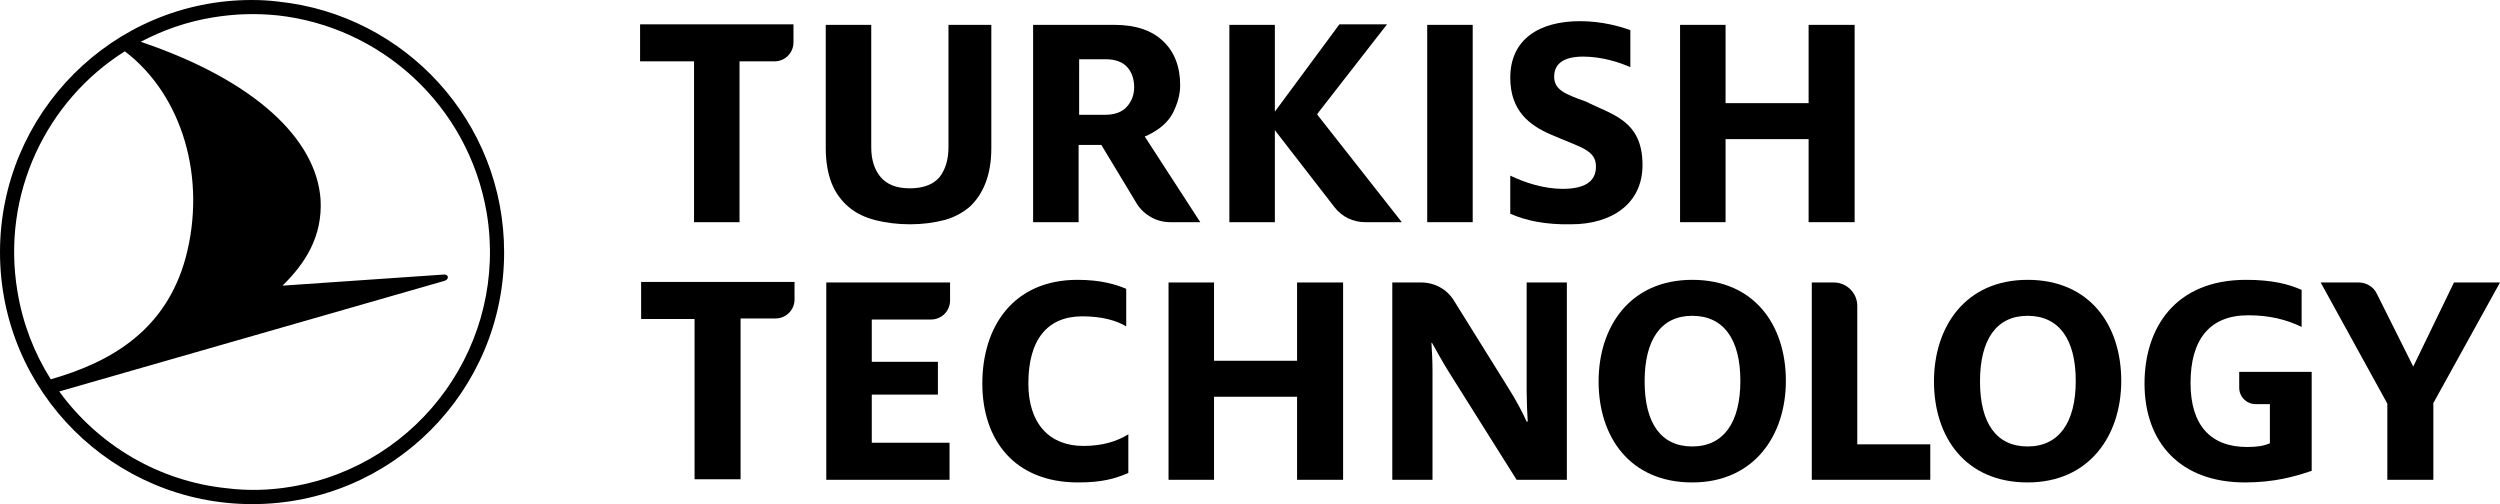 <?xml version="1.0" encoding="utf-8"?>
<!-- Generator: Adobe Illustrator 26.5.0, SVG Export Plug-In . SVG Version: 6.00 Build 0)  -->
<svg version="1.1" id="Layer_1" xmlns="http://www.w3.org/2000/svg" xmlns:xlink="http://www.w3.org/1999/xlink" x="0px" y="0px"
	 viewBox="0 0 472.6 95.3" style="enable-background:new 0 0 472.6 95.3;" xml:space="preserve">
<g>
	<g>
		<g>
			<path fill="currentColor" d="M52.6,0.3c24,2.5,42.7,22.7,42.7,47.4C95.3,74,74,95.3,47.7,95.3S0,74,0,47.7S21.3,0,47.6,0
				C49.3,0,51,0.1,52.6,0.3z M55.1,92c24.5-4.1,41-27.3,36.9-51.8C88.5,19.8,71.9,5,52.4,2.9c-4-0.4-8-0.3-12.2,0.4
				c-4.9,0.8-9.4,2.4-13.6,4.6c21.6,7.3,33.2,18.4,34,29.8c0.4,7-2.9,12.1-7.2,16.3l30.5-2.1c0.9-0.1,1.1,0.9,0.1,1.2L11.2,74
				c7.4,10.2,18.9,17,31.7,18.3C46.9,92.8,51,92.7,55.1,92z M35.1,48.7c4-15-0.6-30.7-11.5-39C8.8,19,0.2,36.7,3.3,55.1
				c1,6.1,3.2,11.7,6.3,16.6C21.2,68.4,31.4,62.3,35.1,48.7z"/>
		</g>
	</g>
	<g>
		<g>
			<path fill="currentColor" d="M263.4,53.4h5.3c2.5,0,4.9,1.3,6.2,3.5l10.4,16.7c1.2,1.9,2.5,4.3,3.3,6.1h0.2c-0.1-1.7-0.2-4-0.2-5.7V53.4
				h7.6v37.3h-9.5l-12.7-20.2c-1.2-1.9-2.4-4.1-3.3-5.7h-0.1c0.1,1.6,0.2,3.5,0.2,5.3v20.6h-7.6V53.4z"/>
		</g>
		<path fill="currentColor" d="M302.2,72.1c0-10.3,5.9-19.2,17.7-19.2c11.7,0,17.7,8.5,17.7,19.1c0,10.3-6,19.2-17.7,19.2
			C308.2,91.2,302.2,82.7,302.2,72.1z M329,72c0-7.9-3.2-12.3-9.1-12.3s-9,4.5-9,12.4s3.1,12.3,9,12.3C325.8,84.4,329,79.9,329,72z"
			/>
		<path fill="currentColor" d="M365.6,72.1c0-10.3,5.9-19.2,17.7-19.2C395,52.9,401,61.4,401,72c0,10.3-6,19.2-17.7,19.2
			C371.6,91.2,365.6,82.7,365.6,72.1z M392.4,72c0-7.9-3.2-12.3-9.1-12.3s-9,4.5-9,12.4s3.1,12.3,9,12.3
			C389.2,84.4,392.4,79.9,392.4,72z"/>
		<path fill="currentColor" d="M342.5,90.7V53.4h4.2c2.4,0,4.4,2,4.4,4.4V84h13.8v6.7H342.5z"/>
		<path fill="currentColor" d="M405.4,72.5c0-10.4,5.7-19.6,19.2-19.6c4.9,0,8,0.8,10.5,1.9v7c-2.9-1.4-6.1-2.2-10.1-2.2
			c-7.3,0-10.9,4.6-10.9,12.8c0,8,3.8,12.1,10.7,12.1c1.9,0,3.1-0.2,4.3-0.7v-7.4h-2.7c-1.7,0-3.1-1.4-3.1-3.1v-3H437V89
			c-3.2,1.1-7.1,2.2-12.6,2.2C412.1,91.2,405.4,83.6,405.4,72.5z"/>
		<g>
			<g>
				<path fill="currentColor" d="M131.3,90.7V60.3h-10.1v-7h29v3.3c0,2-1.6,3.6-3.6,3.6h-6.6v30.4H131.3z"/>
			</g>
			<path fill="currentColor" d="M156.2,90.7V53.4h23.4v3.4c0,2-1.6,3.6-3.6,3.6h-11.2v8h12.5v6.2h-12.5v9.1h14.7v7H156.2z"/>
			<path fill="currentColor" d="M185.7,72.5c0-10.7,5.8-19.6,18-19.6c4.5,0,7.3,0.9,9.2,1.7v7.1c-1.8-1.1-4.6-1.9-8.3-1.9
				c-6.6,0-10.2,4.4-10.2,12.7c0,7.6,4,11.8,10.4,11.8c3.7,0,6.4-0.9,8.5-2.2v7.3c-2.5,1.1-5,1.8-9.5,1.8
				C191.8,91.2,185.7,83.2,185.7,72.5z"/>
			<polygon fill="currentColor" points="245.2,90.7 245.2,75 229.5,75 229.5,90.7 220.9,90.7 220.9,53.4 229.5,53.4 229.5,68.2 245.2,68.2
				245.2,53.4 253.9,53.4 253.9,90.7 			"/>
		</g>
		<path fill="currentColor" d="M451.3,90.7V76.3l-12.6-22.9h7.2c1.4,0,2.8,0.8,3.4,2.1l6.9,13.8l7.7-15.9h8.7L460,76.2l0,14.5H451.3z"/>
	</g>
	<g>
		<g>
			<polygon fill="currentColor" points="341.9,42 341.9,26.3 326.2,26.3 326.2,42 317.6,42 317.6,4.7 326.2,4.7 326.2,19.5 341.9,19.5
				341.9,4.7 350.6,4.7 350.6,42 			"/>
			<path fill="currentColor" d="M156.1,4.7V28c0,2.6,0.4,4.8,1.1,6.6c0.7,1.8,1.8,3.3,3.2,4.5c1.4,1.2,3.1,2,5,2.5c2,0.5,4.2,0.8,6.6,0.8
				c2.4,0,4.6-0.3,6.5-0.8c1.9-0.5,3.5-1.4,4.8-2.5c1.3-1.2,2.3-2.7,3-4.5c0.7-1.8,1.1-4,1.1-6.6V4.7h-8.1v23.1
				c0,2.4-0.6,4.3-1.7,5.7c-1.2,1.4-3.1,2.1-5.6,2.1c-2.5,0-4.3-0.7-5.5-2.1c-1.2-1.4-1.8-3.3-1.8-5.7V4.7H156.1z"/>
			<path fill="currentColor" d="M131.2,42V11.6H121v-7h29V8c0,2-1.6,3.6-3.6,3.6h-6.6V42H131.2z"/>
			<rect x="269.8" y="4.7" fill="currentColor" width="8.6" height="37.3"/>
			<path fill="currentColor" d="M241,24.6l0.3,0.4l11,14.2c1.4,1.8,3.5,2.8,5.8,2.8h6.9l-15.8-20.1l-0.2-0.3l0.2-0.3l13-16.7h-9l-11.9,16.1
				l-0.3,0.4l0-0.7V4.7h-8.6V42h8.6V25.2L241,24.6z"/>
			<path fill="currentColor" d="M221.2,42c-2.6,0-5-1.4-6.3-3.5l-6.7-11.1h-4.3V42h-8.6V4.7h15.4c3.9,0,7,1,9.2,3.1c2.1,2,3.2,4.8,3.2,8.3
				c0,1.8-0.5,3.5-1.4,5.3c-0.9,1.7-2.5,3.1-4.8,4.2l-0.5,0.2L226.9,42H221.2z M203.9,21.7h5c1.8,0,3.2-0.5,4.1-1.5
				c0.9-1,1.4-2.2,1.4-3.7c0-1.5-0.4-2.8-1.3-3.8c-0.9-1-2.3-1.5-4.1-1.5h-5V21.7z"/>
			<path fill="currentColor" d="M285.5,40.4v-7.2c2.7,1.3,6.3,2.5,9.9,2.5c4.2,0,6.3-1.4,6.3-4.2c0-3.2-2.9-3.6-8.6-6.1
				c-3.9-1.7-7.6-4.4-7.6-10.7c0-7.3,5.5-10.7,13.2-10.7c4.1,0,7.6,1,9.5,1.7v7c-2-0.9-5.4-2-8.9-2c-3.8,0-5.5,1.4-5.5,3.8
				c0,2.5,2.1,3.3,6,4.7c4.9,2.5,10.7,3.5,10.7,12c0,7.3-5.8,11.2-13.5,11.2C292.2,42.5,288.4,41.7,285.5,40.4z"/>
		</g>
	</g>
</g>
</svg>
